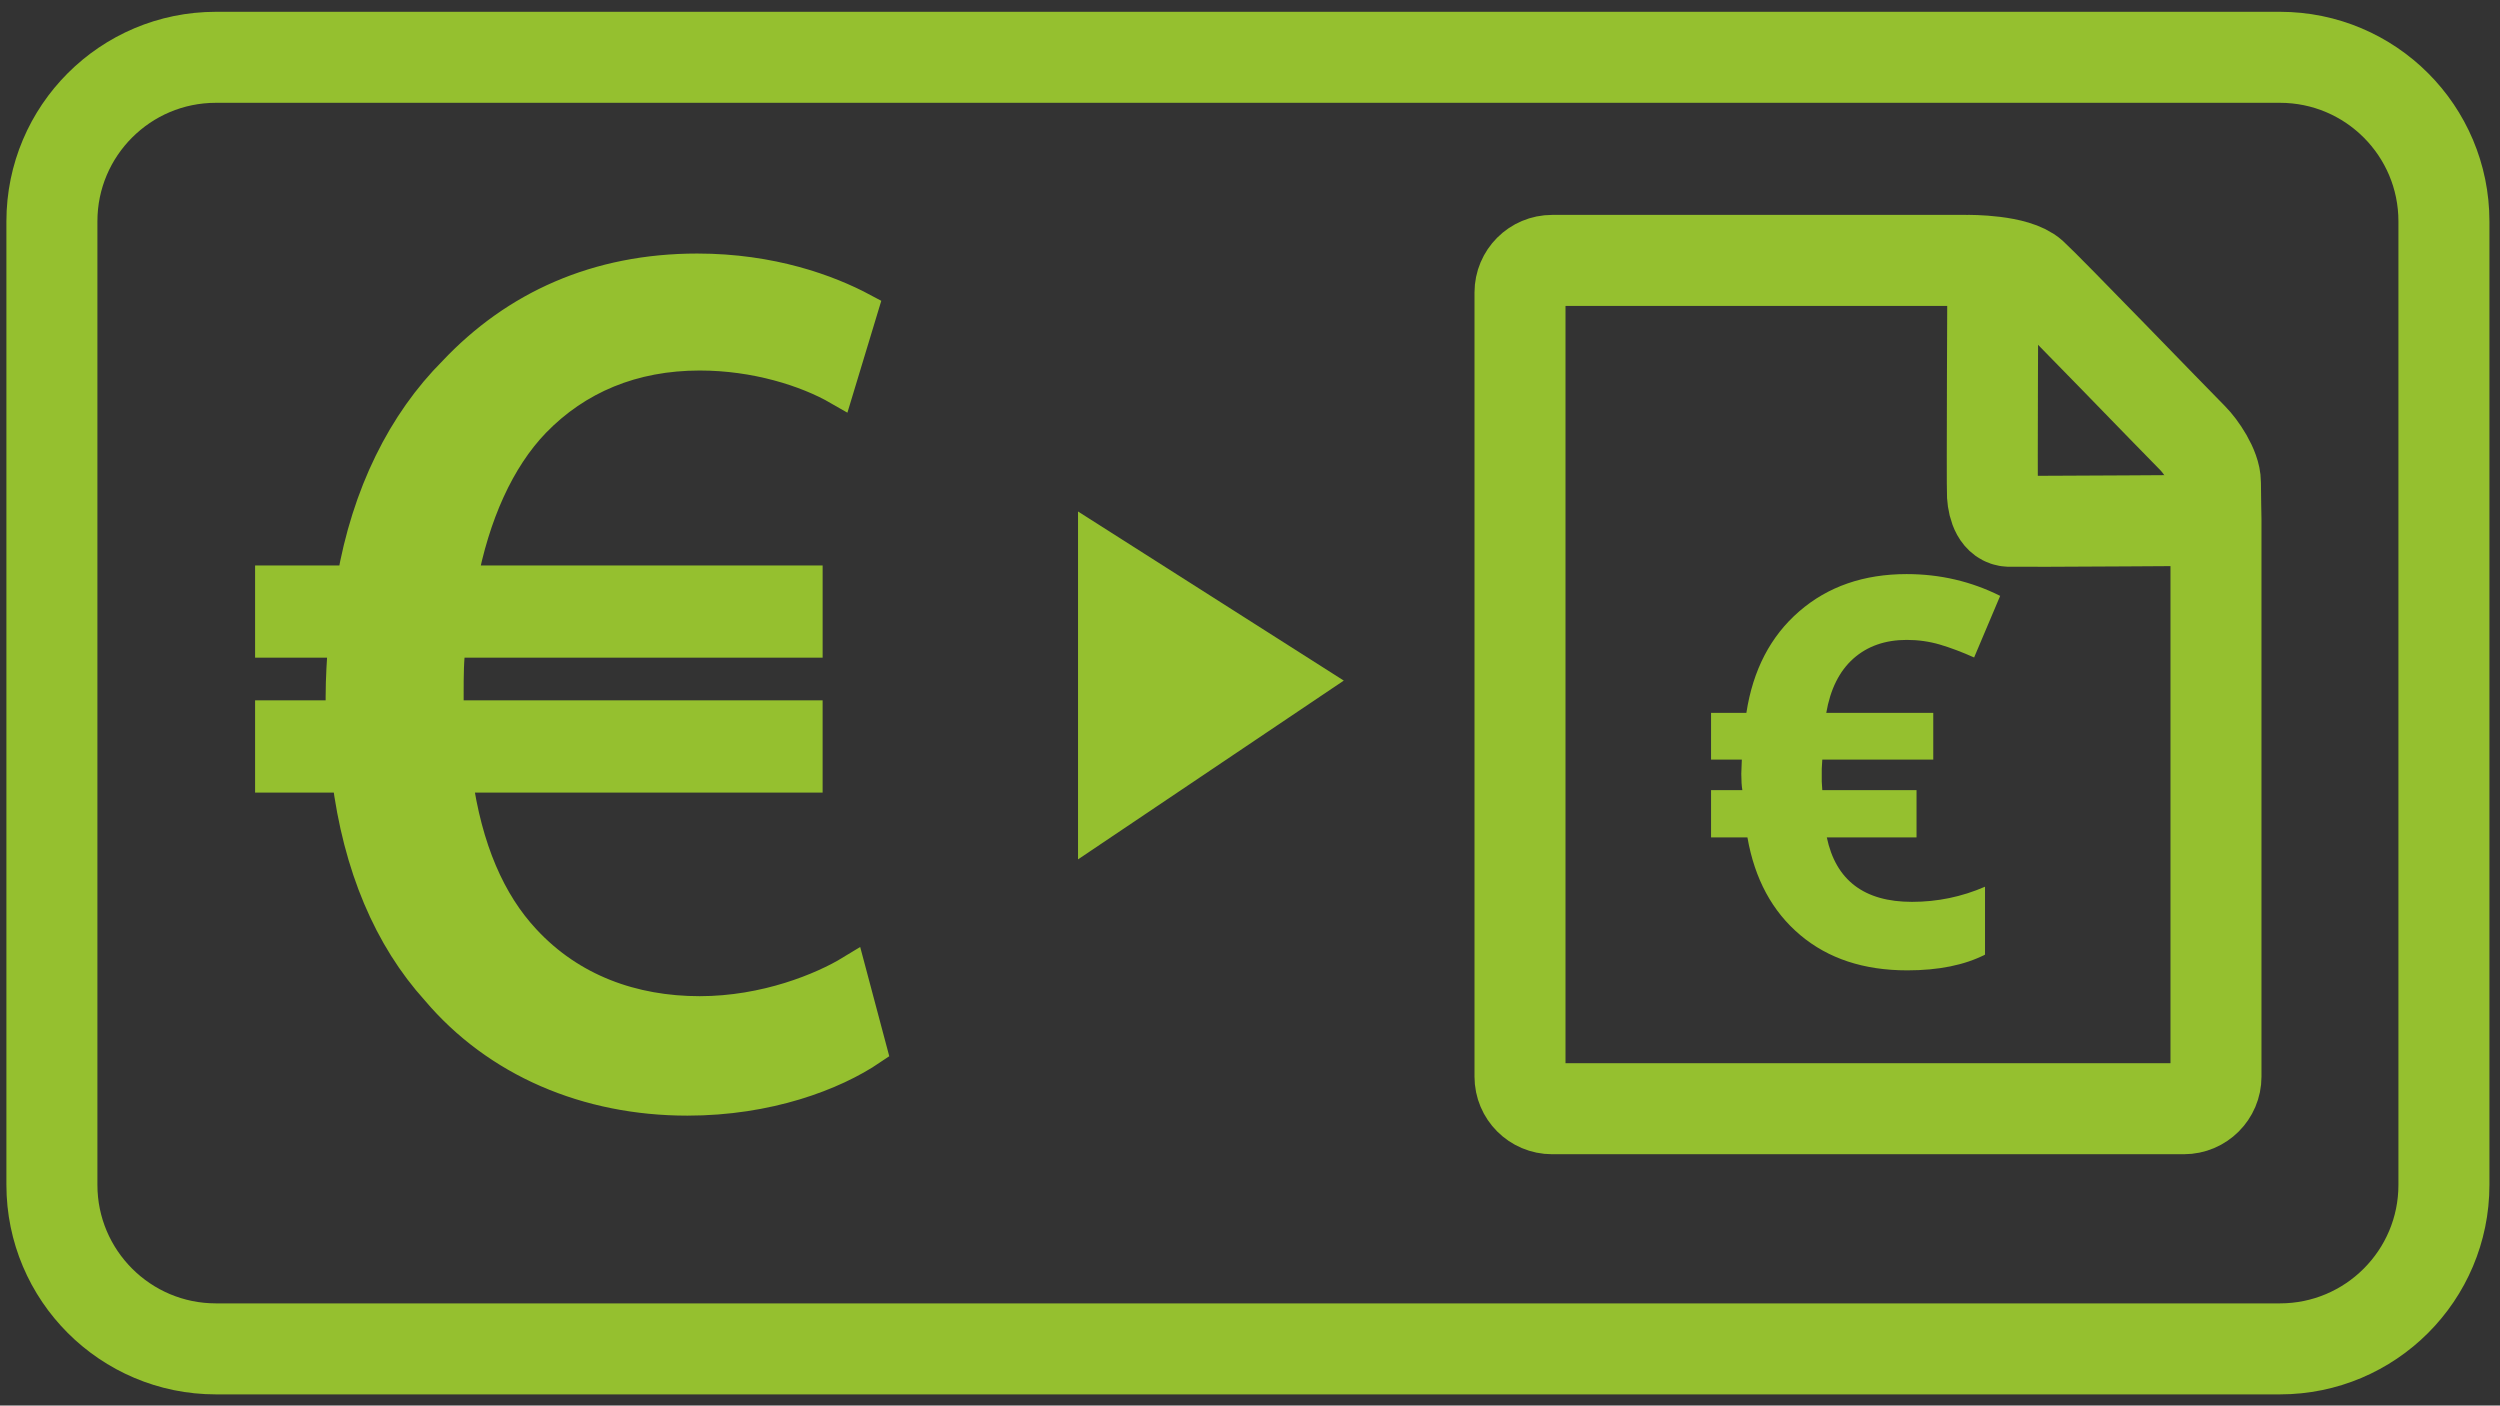<?xml version="1.0" encoding="utf-8"?>
<!-- Generator: Adobe Illustrator 14.0.0, SVG Export Plug-In . SVG Version: 6.00 Build 43363)  -->
<!DOCTYPE svg PUBLIC "-//W3C//DTD SVG 1.1//EN" "http://www.w3.org/Graphics/SVG/1.1/DTD/svg11.dtd">
<svg version="1.1" id="Calque_1" xmlns="http://www.w3.org/2000/svg" xmlns:xlink="http://www.w3.org/1999/xlink" x="0px" y="0px"
	 width="164.822px" height="92.667px" viewBox="0 0 164.822 92.667" enable-background="new 0 0 164.822 92.667"
	 xml:space="preserve">
<rect x="0" y="0" width="164.822" height="92.667" fill="#333333" stroke="none"/>
<path fill="none" stroke="#95C02F" stroke-width="6" d="M83.483,3.778h66.828c5.979,0,10.814,4.844,10.814,10.816v63.521l0,0
	c0,5.975-4.842,10.815-10.814,10.815H83.483h-2.417H14.238c-5.973,0-10.816-4.845-10.816-10.815V14.594
	c0-5.975,4.843-10.816,10.816-10.816h66.829H83.483z"/>
<path fill="#FFFFFF" stroke="#6F7072" stroke-width="3" d="M91.881,78.115"/>
<g>
	<g>
		<path fill="none" stroke="#95C02F" stroke-width="6" d="M146.097,34.271v36.711c0,1.166-0.948,2.115-2.116,2.115h-41.652
			c-1.17,0-2.117-0.949-2.117-2.115V19.285c0-1.167,0.947-2.117,2.117-2.117h27.312c0.197-0.003,3.29-0.027,4.354,0.944
			c1.062,0.968,9.467,9.678,10.559,10.769c0.535,0.534,1.507,1.927,1.507,2.94C146.059,32.345,146.097,34.271,146.097,34.271z"/>
		<path fill="none" stroke="#95C02F" stroke-width="6" d="M131.388,17.37c0,0-0.065,14.67-0.027,15.281
			c0.054,0.845,0.369,1.691,1.108,1.716c0.738,0.026,15.006-0.07,15.006-0.07"/>
	</g>
	<g>
		<path fill="#95C02F" d="M125.708,42.188c-1.424,0-2.598,0.414-3.52,1.234c-0.92,0.822-1.516,2.015-1.785,3.578h7.055v3.08h-7.316
			l-0.036,0.611v0.824l0.036,0.576h6.213v3.117h-5.916c0.598,2.834,2.469,4.25,5.619,4.25c1.667,0,3.273-0.33,4.812-0.998v4.479
			c-1.354,0.688-3.063,1.035-5.127,1.035c-2.859,0-5.213-0.774-7.056-2.328c-1.842-1.551-3.003-3.698-3.481-6.438h-2.398v-3.115
			h2.064c-0.047-0.27-0.07-0.635-0.07-1.086l0.035-0.928h-2.029V47h2.328c0.432-2.822,1.593-5.056,3.482-6.692
			c1.891-1.639,4.254-2.459,7.088-2.459c2.194,0,4.248,0.479,6.162,1.436l-1.717,4.061c-0.805-0.359-1.557-0.643-2.256-0.85
			C127.196,42.29,126.467,42.188,125.708,42.188z"/>
	</g>
</g>
<polygon fill="#95C02F" points="71.073,33.722 71.073,56.658 88.594,44.871 "/>
<g>
	<path fill="#95C02F" stroke="#95C02F" stroke-width="2" d="M57.479,69.207c-2.529,1.715-6.855,3.346-12.161,3.346
		c-6.609,0-12.566-2.528-16.565-7.262c-3.101-3.428-5.141-8.16-5.875-14.037h-5.06v-4.08h4.651c0-0.407,0-0.814,0-1.223
		c0-1.225,0.081-2.448,0.163-3.591h-4.814v-4.08h5.386c0.979-5.712,3.346-10.445,6.691-13.791c4.08-4.325,9.466-6.773,16.077-6.773
		c4.896,0,8.649,1.388,10.935,2.611l-1.631,5.386c-2.123-1.224-5.469-2.285-9.142-2.285c-4.407,0-8.079,1.55-10.853,4.407
		c-2.366,2.448-3.999,6.12-4.814,10.445h22.768v4.08H29.731c-0.163,1.061-0.163,2.203-0.163,3.428c0,0.489,0,0.897,0,1.386h23.666
		v4.08H30.14c0.652,4.733,2.203,8.242,4.487,10.69c3.02,3.265,7.1,4.733,11.506,4.733c4.327,0,8.081-1.551,9.956-2.693
		L57.479,69.207z"/>
</g>
</svg>

